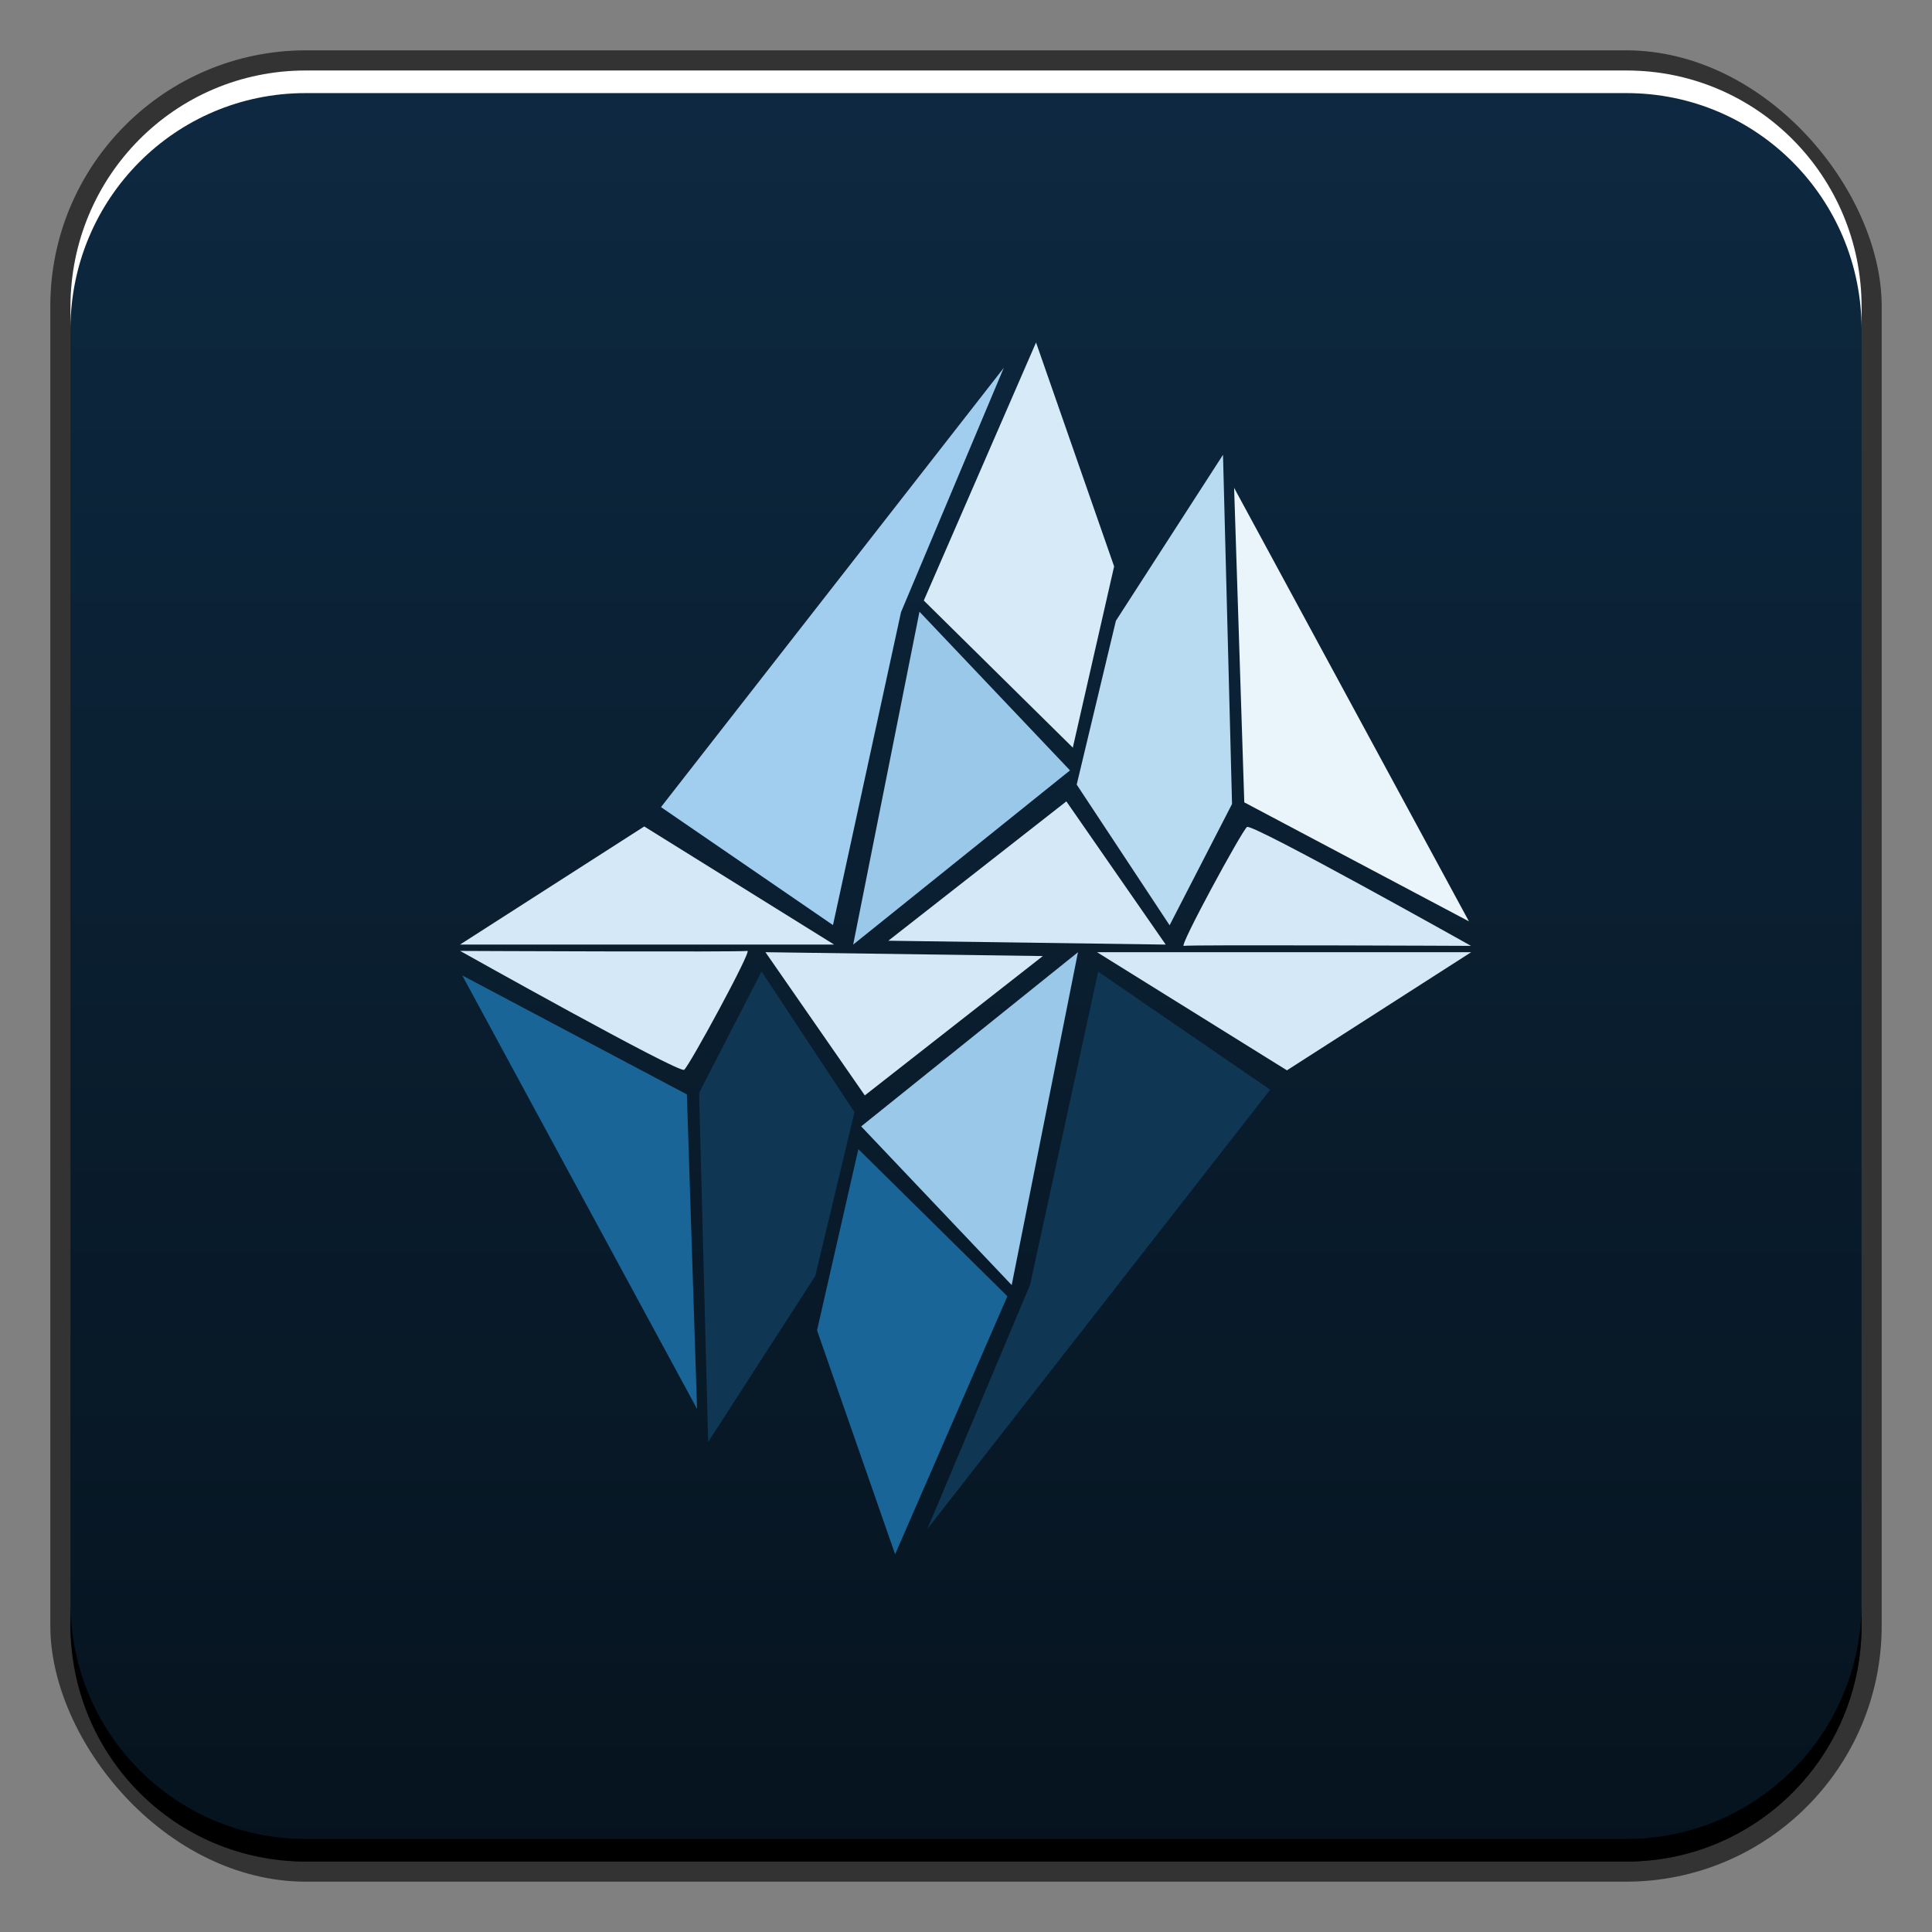 <?xml version="1.0" encoding="UTF-8" standalone="no"?>
<!-- Created with Inkscape (http://www.inkscape.org/) -->

<svg
   xmlns:dc="http://purl.org/dc/elements/1.1/"
   xmlns:cc="http://creativecommons.org/ns#"
   xmlns:rdf="http://www.w3.org/1999/02/22-rdf-syntax-ns#"
   xmlns:svg="http://www.w3.org/2000/svg"
   xmlns="http://www.w3.org/2000/svg"
   xmlns:xlink="http://www.w3.org/1999/xlink"
   xmlns:sodipodi="http://sodipodi.sourceforge.net/DTD/sodipodi-0.dtd"
   xmlns:inkscape="http://www.inkscape.org/namespaces/inkscape"
   width="48"
   height="48"
   id="svg2"
   version="1.1"
   inkscape:version="0.48+devel r12149"
   sodipodi:docname="frostwire.svg">
  <rect width="100%" height="100%" fill="#808080" stroke="none"/>
  <defs
     id="defs4">
    <linearGradient
       inkscape:collect="always"
       id="linearGradient860-7">
      <stop
         style="stop-color:#06131e;stop-opacity:1"
         offset="0"
         id="stop862-7" />
      <stop
         style="stop-color:#0d2941;stop-opacity:1"
         offset="1"
         id="stop864-6" />
    </linearGradient>
    <linearGradient
       inkscape:collect="always"
       xlink:href="#linearGradient860-7"
       id="linearGradient906"
       x1="23.823"
       y1="1050.789"
       x2="23.823"
       y2="1005.862"
       gradientUnits="userSpaceOnUse" />
  </defs>
  <sodipodi:namedview
     id="base"
     pagecolor="#ffffff"
     bordercolor="#666666"
     borderopacity="1.0"
     inkscape:pageopacity="0.0"
     inkscape:pageshadow="2"
     inkscape:zoom="4.0000002"
     inkscape:cx="-39.65945"
     inkscape:cy="28.312575"
     inkscape:document-units="px"
     inkscape:current-layer="layer1"
     showgrid="false"
     inkscape:window-width="1366"
     inkscape:window-height="716"
     inkscape:window-x="0"
     inkscape:window-y="28"
     inkscape:window-maximized="1" />
  <g
     inkscape:label="Capa 1"
     inkscape:groupmode="layer"
     id="layer1"
     transform="translate(0,-1004.362)">
    <rect
       style="color:#000000;fill:#333333;fill-opacity:1;fill-rule:nonzero;stroke:none;stroke-width:0.2;marker:none;visibility:visible;display:inline;overflow:visible;enable-background:accumulate"
       id="rect6294"
       width="45.5"
       height="45.5"
       x="1.25"
       y="1005.612"
       ry="6.357" />
    <rect
       ry="5.857"
       y="1006.112"
       x="1.75"
       height="44.5"
       width="44.5"
       id="rect6296"
       style="color:#000000;fill:url(#linearGradient906);fill-opacity:1;fill-rule:nonzero;stroke:none;stroke-width:0.2;marker:none;visibility:visible;display:inline;overflow:visible;enable-background:accumulate" />
    <path
       id="path6361"
       d="m 1.75,1012.55 0,-0.562 c 0,-3.244 2.599,-5.875 5.844,-5.875 l 32.813,0 c 3.244,0 5.844,2.631 5.844,5.875 l 0,0.562 c 0,-3.244 -2.599,-5.875 -5.844,-5.875 l -32.813,0 C 4.349,1006.675 1.75,1009.305 1.75,1012.55 Z"
       style="color:#000000;fill:#ffffff;fill-opacity:1;fill-rule:nonzero;stroke:none;stroke-width:0.2;marker:none;visibility:visible;display:inline;overflow:visible;enable-background:accumulate"
       inkscape:connector-curvature="0" />
    <path
       inkscape:connector-curvature="0"
       style="color:#000000;fill:#000000;fill-opacity:1;fill-rule:nonzero;stroke:none;stroke-width:0.2;marker:none;visibility:visible;display:inline;overflow:visible;enable-background:accumulate"
       d="m 1.75,1044.175 0,0.562 c 0,3.244 2.599,5.875 5.844,5.875 l 32.813,0 c 3.244,0 5.844,-2.631 5.844,-5.875 l 0,-0.562 c 0,3.244 -2.599,5.875 -5.844,5.875 l -32.813,0 C 4.349,1050.05 1.75,1047.419 1.75,1044.175 Z"
       id="path6388" />
    <g
       id="g860"
       transform="matrix(0.635,0,0,0.635,8.776,376.826)">
      <g
         transform="matrix(1.198,0,0,1.198,-3.029,-197.124)"
         id="g1002">
        <path
           sodipodi:nodetypes="cccc"
           style="fill:#1a6598;fill-opacity:1;stroke:none"
           d="M 6.088,1021.313 13.757,1035.471 13.425,1025.2 Z"
           id="path849"
           inkscape:connector-curvature="0" />
        <path
           sodipodi:nodetypes="ccsc"
           style="fill:#d4e8f7;fill-opacity:1;stroke:none"
           d="m 6.019,1020.513 c 0,0 7.148,4.01 7.317,3.883 0.169,-0.126 2.233,-3.925 2.065,-3.883 C 15.232,1020.555 6.019,1020.513 6.019,1020.513 Z"
           id="path851"
           inkscape:connector-curvature="0" />
        <path
           sodipodi:nodetypes="cccccc"
           style="fill:#0f3754;fill-opacity:1;stroke:none"
           d="m 15.864,1021.186 -2.039,3.961 0.295,11.404 3.498,-5.421 L 18.898,1025.78 Z"
           id="path853"
           inkscape:connector-curvature="0" />
        <path
           style="fill:#d4e8f7;fill-opacity:1;stroke:none"
           d="m 15.991,1020.555 3.245,4.677 L 25.05,1020.681 Z"
           id="path855"
           inkscape:connector-curvature="0" />
        <path
           style="fill:#1a6598;fill-opacity:1;stroke:none"
           d="m 23.892,1031.791 -3.666,8.428 -2.55,-7.313 L 19.025,1026.987 Z"
           id="path863"
           inkscape:connector-curvature="0"
           sodipodi:nodetypes="ccccc" />
        <path
           style="fill:#9ac8e9;fill-opacity:1;stroke:none"
           d="M 26.198,1020.555 24.033,1031.426 19.117,1026.244 Z"
           id="path865"
           inkscape:connector-curvature="0"
           sodipodi:nodetypes="cccc" />
        <path
           style="fill:#d4e8f7;fill-opacity:1;stroke:none"
           d="M 33.022,1024.413 26.82,1020.555 39.039,1020.555 Z"
           id="path867"
           inkscape:connector-curvature="0"
           sodipodi:nodetypes="cccc" />
        <path
           style="fill:#0f3754;fill-opacity:1;stroke:none"
           d="m 26.858,1021.192 -2.222,10.219 -3.356,7.979 L 32.475,1025.045 Z"
           id="path869"
           inkscape:connector-curvature="0"
           sodipodi:nodetypes="ccccc" />
      </g>
      <g
         id="g842"
         transform="matrix(-1.198,0,0,-1.198,50.946,2247.828)">
        <path
           inkscape:connector-curvature="0"
           id="path844"
           d="M 6.088,1021.313 13.757,1035.471 13.425,1025.2 Z"
           style="fill:#e9f4fb;fill-opacity:1;stroke:none"
           sodipodi:nodetypes="cccc" />
        <path
           inkscape:connector-curvature="0"
           id="path846"
           d="m 6.019,1020.513 c 0,0 7.148,4.01 7.317,3.883 0.169,-0.126 2.233,-3.925 2.065,-3.883 C 15.232,1020.555 6.019,1020.513 6.019,1020.513 Z"
           style="fill:#d4e8f7;fill-opacity:1;stroke:none"
           sodipodi:nodetypes="ccsc" />
        <path
           inkscape:connector-curvature="0"
           id="path848"
           d="m 15.864,1021.186 -2.039,3.961 0.295,11.404 3.498,-5.421 L 18.898,1025.78 Z"
           style="fill:#b8dbf1;fill-opacity:1;stroke:none"
           sodipodi:nodetypes="cccccc" />
        <path
           inkscape:connector-curvature="0"
           id="path850"
           d="m 15.991,1020.555 3.245,4.677 L 25.05,1020.681 Z"
           style="fill:#d4e8f7;fill-opacity:1;stroke:none" />
        <path
           sodipodi:nodetypes="ccccc"
           inkscape:connector-curvature="0"
           id="path852"
           d="m 23.892,1031.791 -3.666,8.428 -2.55,-7.313 L 19.025,1026.987 Z"
           style="fill:#d6eaf8;fill-opacity:1;stroke:none" />
        <path
           sodipodi:nodetypes="cccc"
           inkscape:connector-curvature="0"
           id="path854"
           d="M 26.198,1020.555 24.033,1031.426 19.117,1026.244 Z"
           style="fill:#9ac8e9;fill-opacity:1;stroke:none" />
        <path
           sodipodi:nodetypes="cccc"
           inkscape:connector-curvature="0"
           id="path856"
           d="M 33.022,1024.413 26.82,1020.555 39.039,1020.555 Z"
           style="fill:#d4e8f7;fill-opacity:1;stroke:none" />
        <path
           sodipodi:nodetypes="ccccc"
           inkscape:connector-curvature="0"
           id="path858"
           d="m 26.858,1021.192 -2.222,10.219 -3.356,7.979 L 32.475,1025.045 Z"
           style="fill:#a1ceee;fill-opacity:1;stroke:none" />
      </g>
    </g>
  </g>
</svg>
